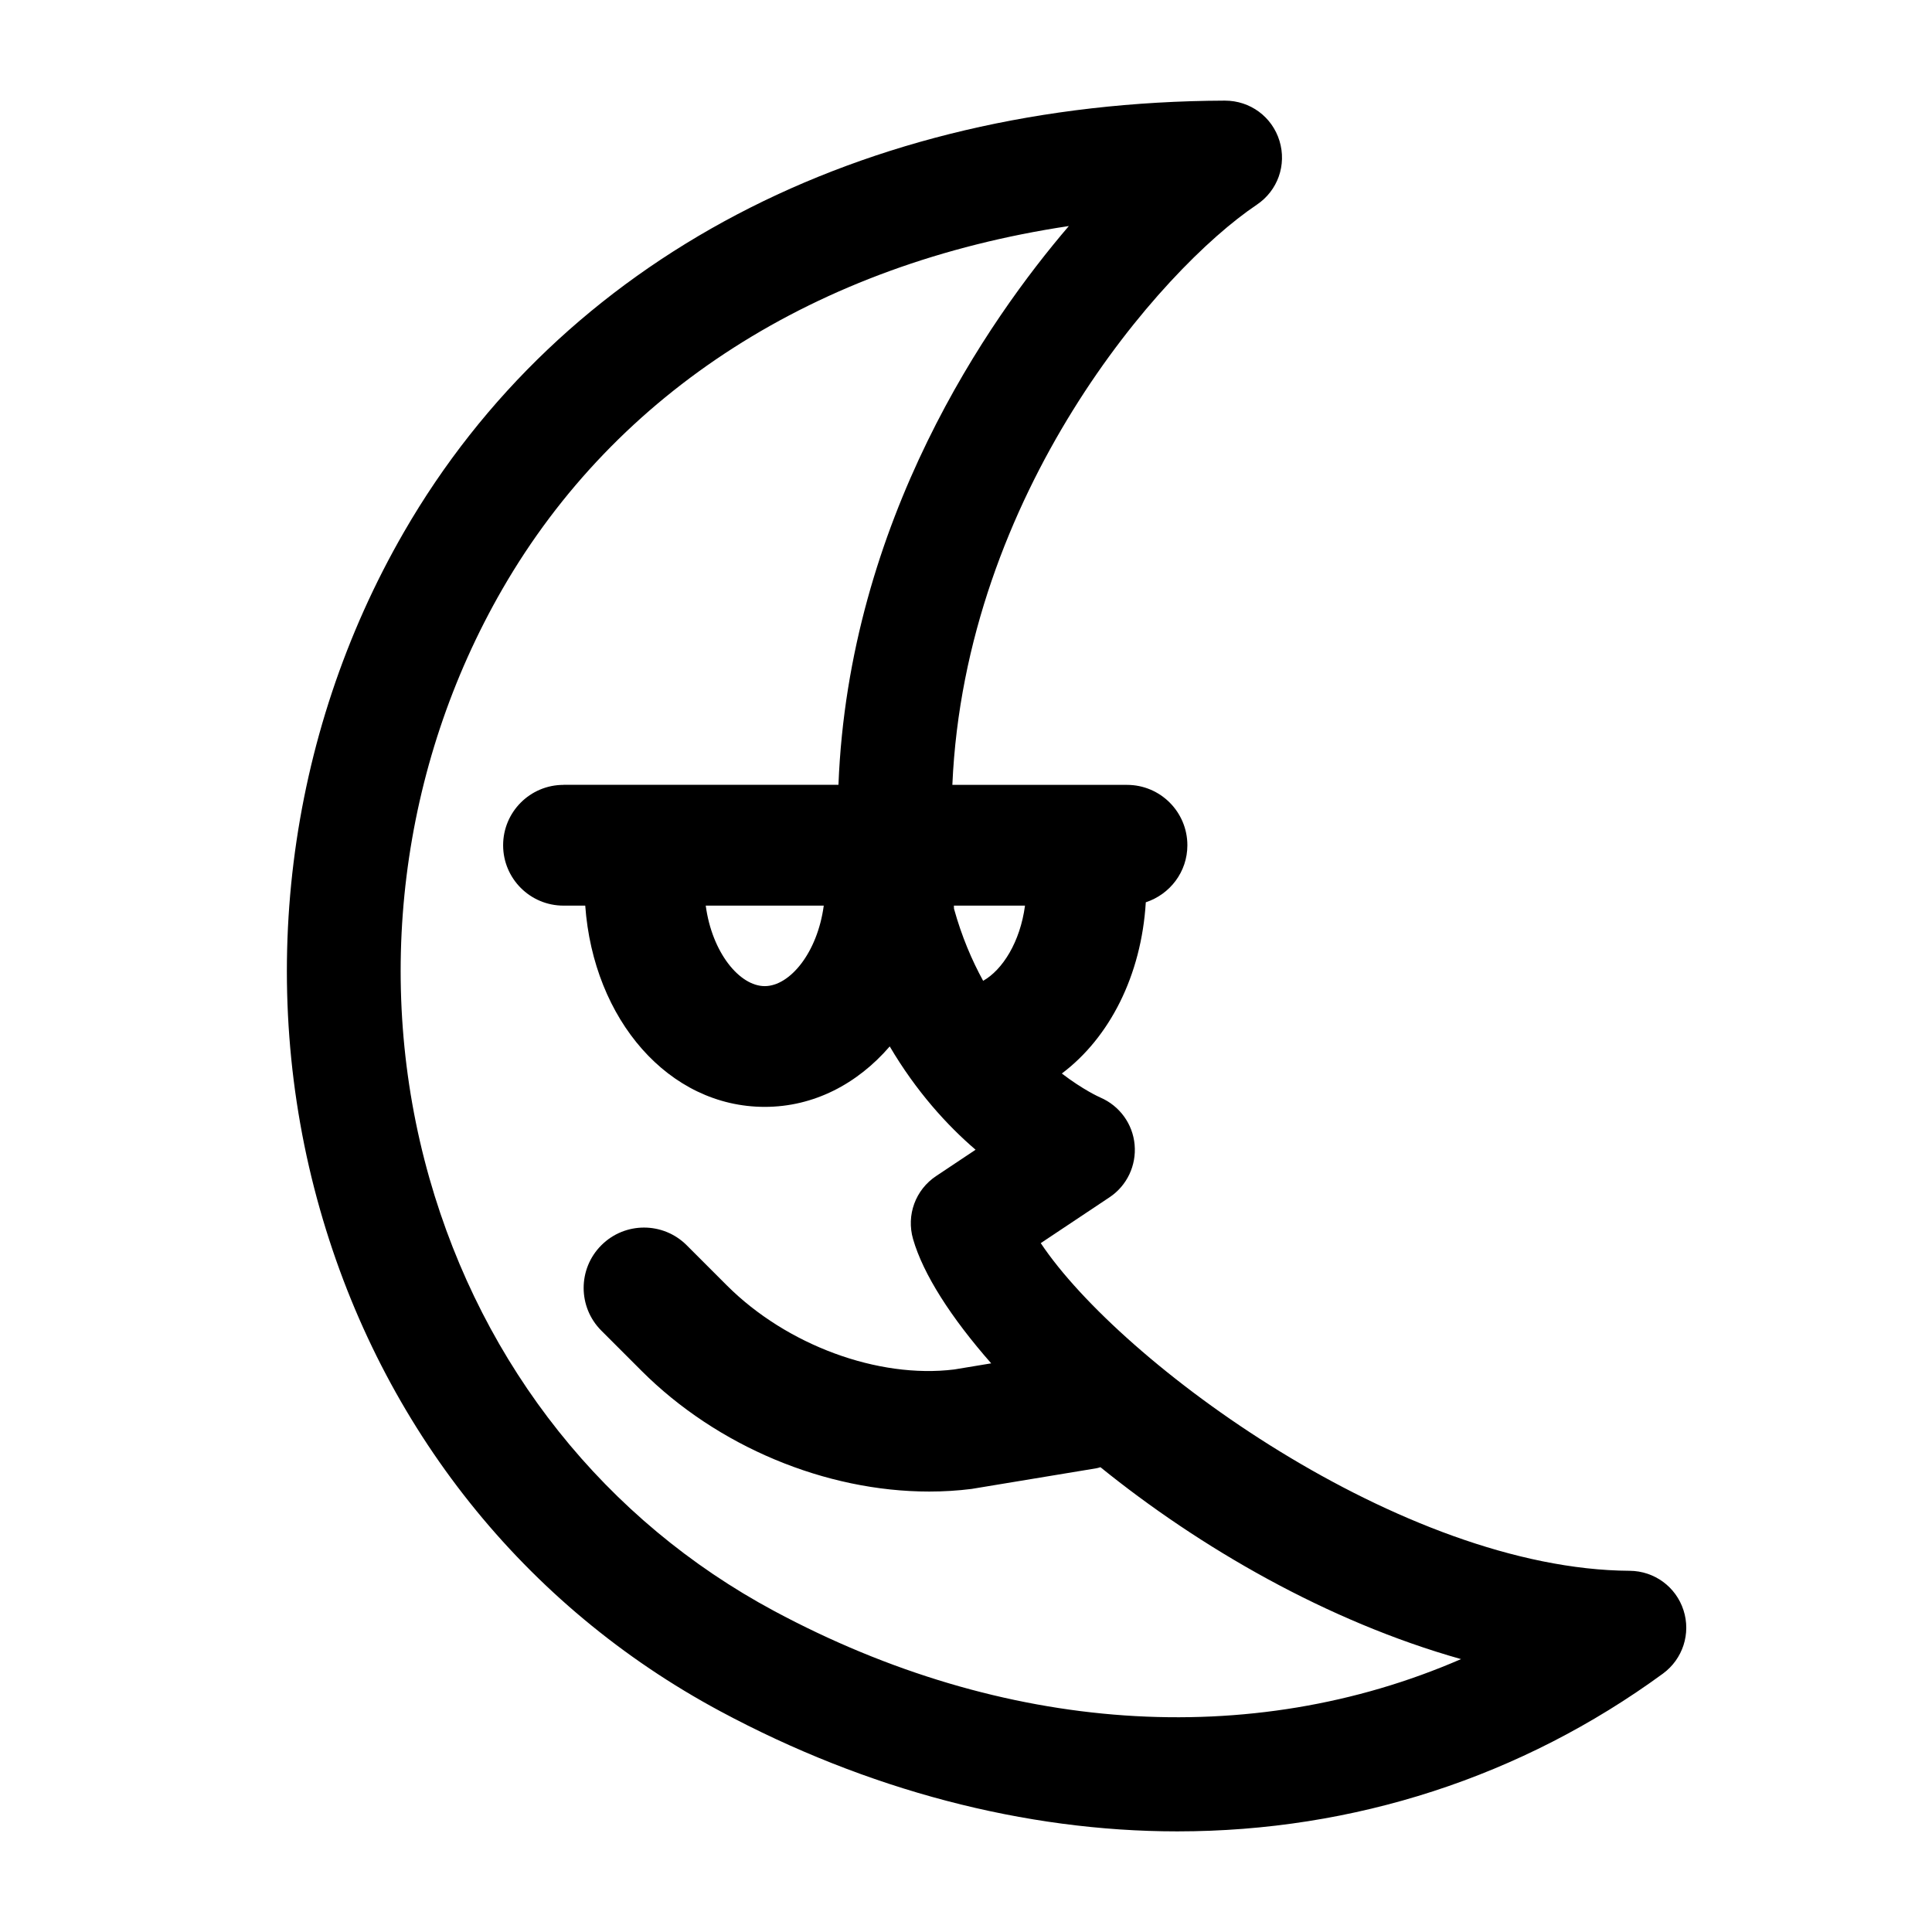 <svg fill="#000000" xmlns="http://www.w3.org/2000/svg"  viewBox="0 0 48 48" width="48px" height="48px"><path d="M41.826,40.005c-0.187-0.581-0.724-0.974-1.335-0.979c-5.647-0.032-12.645-5.157-14.634-8.141l1.712-1.141 c0.429-0.287,0.667-0.787,0.62-1.305c-0.046-0.515-0.371-0.963-0.848-1.17c-0.041-0.018-0.435-0.196-0.96-0.598 c1.185-0.891,1.976-2.434,2.086-4.254C29.065,22.221,29.5,21.664,29.5,21c0-0.828-0.671-1.5-1.5-1.5h-4.339 c0.315-7.229,5.158-12.798,7.564-14.414c0.52-0.35,0.747-0.987,0.563-1.588C31.604,2.901,31.061,2.5,30.431,2.5 c-9.048,0.034-16.481,3.94-20.394,10.717C7.108,18.288,6.348,24.423,7.95,30.048c1.543,5.427,5.076,9.855,9.948,12.469 c3.636,1.952,7.561,2.983,11.349,2.983c0.002,0,0.003,0,0.005,0c4.383,0,8.555-1.355,12.064-3.92 C41.809,41.218,42.014,40.585,41.826,40.005z M14,19.5c-0.829,0-1.5,0.672-1.5,1.5s0.671,1.5,1.5,1.5h0.54 c0.204,2.837,2.077,5,4.46,5c1.218,0,2.303-0.572,3.105-1.502c0.656,1.114,1.423,1.958,2.133,2.567l-0.978,0.652 c-0.516,0.342-0.747,0.972-0.575,1.568c0.251,0.871,0.942,1.95,1.941,3.087l-0.919,0.152c-1.887,0.233-4.162-0.603-5.646-2.086 l-1-1c-0.586-0.586-1.535-0.586-2.121,0s-0.586,1.535,0,2.121l1,1c1.879,1.879,4.574,2.998,7.145,2.998 c0.354,0,0.706-0.021,1.053-0.065l3.107-0.514c0.033-0.005,0.063-0.018,0.095-0.026c2.457,1.988,5.632,3.831,8.959,4.768 c-5.229,2.271-11.371,1.859-17.065-1.195c-4.189-2.248-7.231-6.065-8.565-10.751c-1.393-4.895-0.731-10.232,1.817-14.646 c2.831-4.902,7.795-8.07,14.069-9.012c-1.993,2.326-5.467,7.306-5.724,13.882H14z M20.466,22.5c-0.157,1.172-0.843,2-1.466,2 s-1.309-0.828-1.466-2H20.466z M24.426,24.368c-0.282-0.514-0.534-1.106-0.724-1.79L23.699,22.5h1.767 C25.345,23.407,24.906,24.097,24.426,24.368z"/></svg>